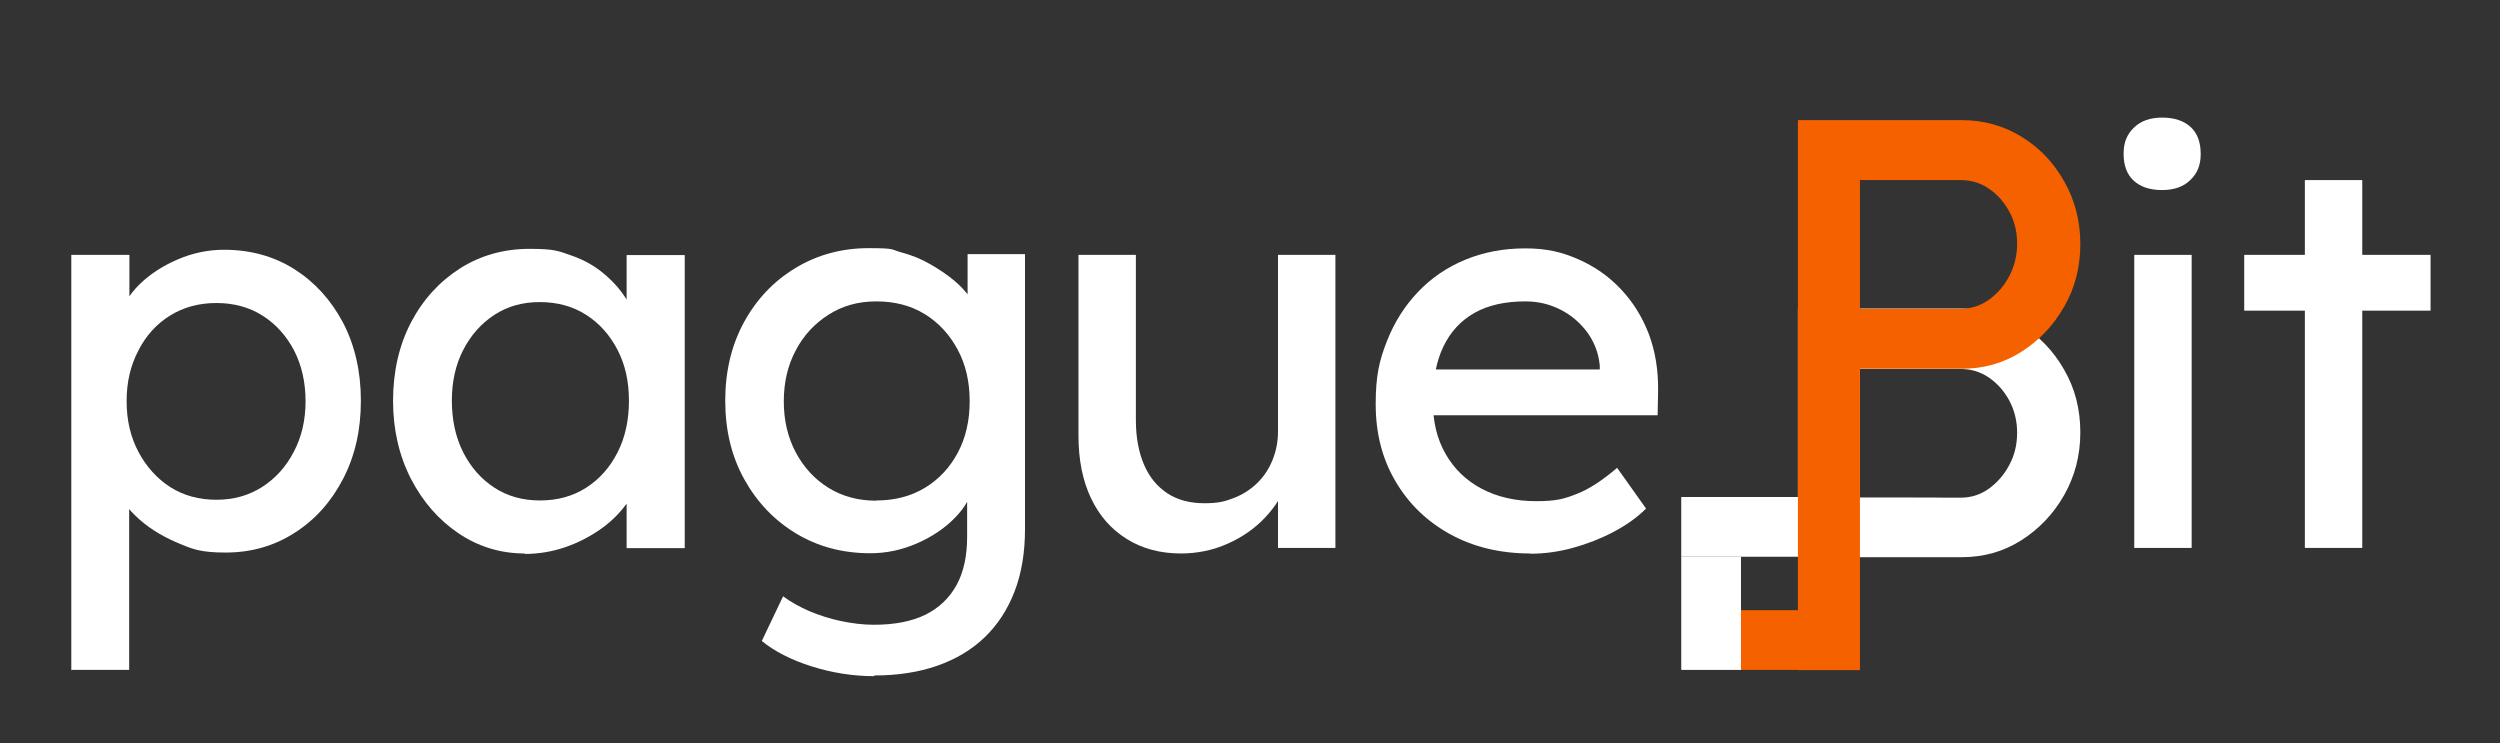 <?xml version="1.0" encoding="UTF-8"?>
<svg id="Layer_1" xmlns="http://www.w3.org/2000/svg" version="1.1" viewBox="0 0 1080 321">
  <rect x="0" y="0" width="1080" height="321" fill="#333333" stroke="none"/>
  <!-- Generator: Adobe Illustrator 29.0.1, SVG Export Plug-In . SVG Version: 2.1.0 Build 192)  -->
  <defs>
    <style>
      .st0 {
        fill: #fff;
      }

      .st1 {
        fill: #f66100;
      }
    </style>
  </defs>
  <g>
    <path class="st0" d="M30.8,289.7V110.1h25.1v28.9l-3.9-2.2c1-4.8,3.7-9.4,8.2-13.9,4.5-4.4,10-8,16.5-10.8,6.5-2.8,13.2-4.2,20.1-4.2,11.4,0,21.5,2.8,30.4,8.4,8.8,5.6,15.8,13.3,21,23.1,5.1,9.8,7.7,21.1,7.7,33.7s-2.5,23.7-7.6,33.6c-5.1,9.9-12,17.7-20.9,23.4-8.8,5.7-18.8,8.6-29.9,8.6s-14.5-1.5-21.5-4.5c-6.9-3-12.8-6.8-17.6-11.5-4.8-4.7-7.8-9.5-8.9-14.5l6.3-3.4v84.6h-25.1ZM93.4,215.9c7.4,0,14-1.8,19.8-5.5,5.8-3.7,10.4-8.8,13.7-15.2,3.4-6.4,5.1-13.7,5.1-21.9s-1.7-15.5-4.9-21.8c-3.3-6.3-7.8-11.4-13.6-15.1-5.8-3.7-12.5-5.5-20-5.5s-14.2,1.8-20,5.4c-5.8,3.6-10.4,8.6-13.7,15.1-3.4,6.4-5.1,13.7-5.1,21.9s1.7,15.5,5.1,21.9c3.4,6.4,8,11.5,13.7,15.2,5.8,3.7,12.5,5.5,20,5.5Z"/>
    <path class="st0" d="M226.7,239.1c-10.4,0-20-2.9-28.6-8.7-8.6-5.8-15.5-13.7-20.6-23.6-5.1-10-7.7-21.2-7.7-33.7s2.6-24,7.8-33.9c5.2-9.9,12.3-17.6,21.2-23.3,8.9-5.6,18.9-8.4,30-8.4s12.6,1,18.1,2.9c5.5,1.9,10.2,4.6,14.3,8.1,4.1,3.5,7.5,7.4,10.1,11.9,2.7,4.5,4.3,9.3,4.9,14.5l-5.5-1.9v-32.8h25.1v126.6h-25.1v-30.1l5.8-1.7c-1,4.3-2.9,8.6-5.9,12.7-3,4.1-6.7,7.8-11.3,11-4.6,3.2-9.6,5.8-15.2,7.7-5.5,1.9-11.4,2.9-17.5,2.9ZM233.2,216.2c7.6,0,14.2-1.8,20-5.5,5.8-3.7,10.3-8.8,13.6-15.3,3.3-6.5,4.9-13.9,4.9-22.3s-1.6-15.5-4.9-21.9c-3.3-6.4-7.8-11.5-13.6-15.2-5.8-3.7-12.5-5.5-20-5.5s-13.9,1.8-19.6,5.5c-5.7,3.7-10.2,8.8-13.5,15.2-3.3,6.4-4.9,13.7-4.9,21.9s1.6,15.8,4.9,22.3c3.3,6.5,7.8,11.6,13.5,15.3,5.7,3.7,12.3,5.5,19.6,5.5Z"/>
    <path class="st0" d="M377.6,292.1c-9,0-18-1.4-26.9-4.2-8.9-2.8-16.1-6.5-21.6-11l9.2-19.3c3.2,2.4,7,4.5,11.3,6.4,4.3,1.8,8.9,3.3,13.7,4.3,4.8,1,9.6,1.6,14.2,1.6,8.8,0,16.2-1.4,22.2-4.3,5.9-2.9,10.4-7.2,13.5-12.8,3.1-5.6,4.6-12.6,4.6-21v-24.3l2.7,1.7c-.8,5-3.4,9.8-7.8,14.3-4.4,4.6-9.9,8.3-16.5,11.2-6.6,2.9-13.3,4.3-20.2,4.3-12.1,0-22.8-2.9-32.2-8.6-9.4-5.7-16.8-13.5-22.3-23.4-5.5-9.9-8.2-21.2-8.2-33.9s2.7-24,8.1-33.9c5.4-9.9,12.8-17.7,22.2-23.4,9.4-5.7,20-8.6,31.7-8.6s9.5.6,14,1.8c4.5,1.2,8.7,2.9,12.5,5.1s7.3,4.5,10.4,7.1c3.1,2.6,5.5,5.3,7.5,8.2,1.9,2.9,3.1,5.6,3.6,8.2l-5.3,1.9v-29.7h24.8v118.8c0,10.1-1.5,19.1-4.5,26.9-3,7.8-7.3,14.4-12.9,19.8-5.6,5.4-12.5,9.5-20.5,12.3-8,2.8-17.1,4.2-27.2,4.2ZM378.6,216.2c7.9,0,14.9-1.8,21-5.5,6.1-3.7,10.8-8.8,14.2-15.2,3.4-6.4,5.1-13.8,5.1-22.2s-1.7-15.8-5.2-22.3c-3.5-6.5-8.2-11.6-14.2-15.3-6-3.7-13-5.5-20.9-5.5s-14.6,1.9-20.6,5.7c-6,3.8-10.8,8.9-14.2,15.4-3.5,6.5-5.2,13.9-5.2,22.1s1.7,15.5,5.2,22.1c3.5,6.5,8.2,11.6,14.2,15.3,6,3.7,12.9,5.5,20.6,5.5Z"/>
    <path class="st0" d="M510.2,239.1c-9,0-16.8-2.1-23.5-6.3-6.7-4.2-11.8-10-15.4-17.6-3.6-7.6-5.4-16.6-5.4-27v-78.1h24.8v71.4c0,7.4,1.2,13.8,3.5,19.2,2.3,5.4,5.7,9.5,10.1,12.4,4.4,2.9,9.8,4.3,16,4.3s8.9-.8,12.8-2.3c3.9-1.5,7.2-3.7,10-6.4,2.8-2.7,5-6,6.6-9.9,1.6-3.9,2.4-8,2.4-12.5v-76.2h24.8v126.6h-24.8v-26.5l4.3-2.9c-1.9,5.9-5.2,11.3-9.8,16.2s-10,8.6-16.3,11.4c-6.3,2.8-13,4.2-20.2,4.2Z"/>
    <path class="st0" d="M661.1,239.1c-13,0-24.6-2.8-34.6-8.3-10-5.5-17.9-13.1-23.6-22.8-5.7-9.6-8.6-20.7-8.6-33.3s1.6-19,4.8-27.2c3.2-8.2,7.7-15.3,13.4-21.3,5.7-6,12.5-10.7,20.5-14,8-3.3,16.6-4.9,25.9-4.9s15.8,1.6,22.9,4.7c7.1,3.1,13.2,7.4,18.4,12.9,5.2,5.5,9.2,11.9,12.1,19.4,2.8,7.5,4.1,15.6,4,24.5l-.2,10.6h-103.4l-5.5-19.8h87.5l-3.6,4.1v-5.8c-.5-5.3-2.3-10-5.3-14.2-3.1-4.2-6.9-7.5-11.6-9.9-4.7-2.4-9.7-3.6-15.2-3.6-8.7,0-16,1.6-21.9,4.9-5.9,3.3-10.4,8.1-13.5,14.5-3.1,6.4-4.6,14.2-4.6,23.5s1.8,16.5,5.5,23c3.7,6.5,8.9,11.5,15.7,15.1,6.7,3.5,14.5,5.3,23.4,5.3s12.1-1,17.5-3.1c5.4-2.1,11.2-5.9,17.5-11.3l12.5,17.6c-3.9,3.9-8.6,7.2-14.1,10.1-5.5,2.9-11.4,5.2-17.6,6.9-6.2,1.7-12.3,2.5-18.2,2.5Z"/>
  </g>
  <g>
    <path class="st0" d="M934,82.1c-5.3,0-9.4-1.4-12.3-4.1-2.9-2.7-4.3-6.6-4.3-11.6s1.5-8.4,4.5-11.3c3-2.9,7-4.3,12.2-4.3s9.4,1.4,12.3,4.1c2.9,2.7,4.3,6.6,4.3,11.6s-1.5,8.4-4.5,11.3c-3,2.9-7,4.3-12.2,4.3ZM922,236.7v-126.6h24.8v126.6h-24.8Z"/>
    <path class="st0" d="M969.5,134.2v-24.1h80.5v24.1h-80.5ZM995.7,236.7V77.8h24.8v158.9h-24.8Z"/>
  </g>
  <g>
    <polyline class="st1" points="751.6 289.4 796.9 289.4 796.9 263.6 751.6 263.6 751.6 263.4"/>
    <g>
      <path class="st0" d="M891.7,159.7c-4.6-8.1-10.8-14.5-18.5-19.3-7.7-4.7-16.3-7.1-25.7-7.1h-70.8v81.4h-50.4v25.8h50.4v.2h70.8c9.4,0,18-2.4,25.7-7.3,7.7-4.9,13.9-11.4,18.5-19.5,4.6-8.1,7-17.1,7-27.1s-2.3-19-7-27.1ZM868,200.9c-2.2,4.2-5.2,7.6-8.8,10.2-3.6,2.6-7.7,3.9-12.2,3.9h-5.7c0-.1-37.8-.1-37.8-.1v-55.5h43.5c4.5,0,8.5,1.2,12.2,3.7,3.6,2.5,6.6,5.8,8.8,9.9,2.2,4.1,3.4,8.8,3.4,13.9s-1.1,9.8-3.4,14Z"/>
      <path class="st1" d="M776.7,289.4V51.9h70.8c9.4,0,18,2.4,25.7,7.1,7.7,4.7,13.9,11.1,18.5,19.3,4.6,8.1,7,17.1,7,27.1s-2.3,19-7,27.1c-4.6,8.1-10.8,14.6-18.5,19.5-7.7,4.9-16.3,7.3-25.7,7.3h-44v130.2h-26.8ZM803.5,133.4h43.5c4.5,0,8.5-1.3,12.2-3.9,3.6-2.6,6.6-6,8.8-10.2,2.2-4.2,3.4-8.9,3.4-14s-1.1-9.8-3.4-13.9c-2.2-4.1-5.2-7.5-8.8-9.9-3.6-2.5-7.7-3.7-12.2-3.7h-43.5v55.7Z"/>
    </g>
    <polyline class="st0" points="726.3 240.5 726.3 289.4 752.1 289.4 752.1 240.5 752.3 240.5"/>
  </g>
</svg>